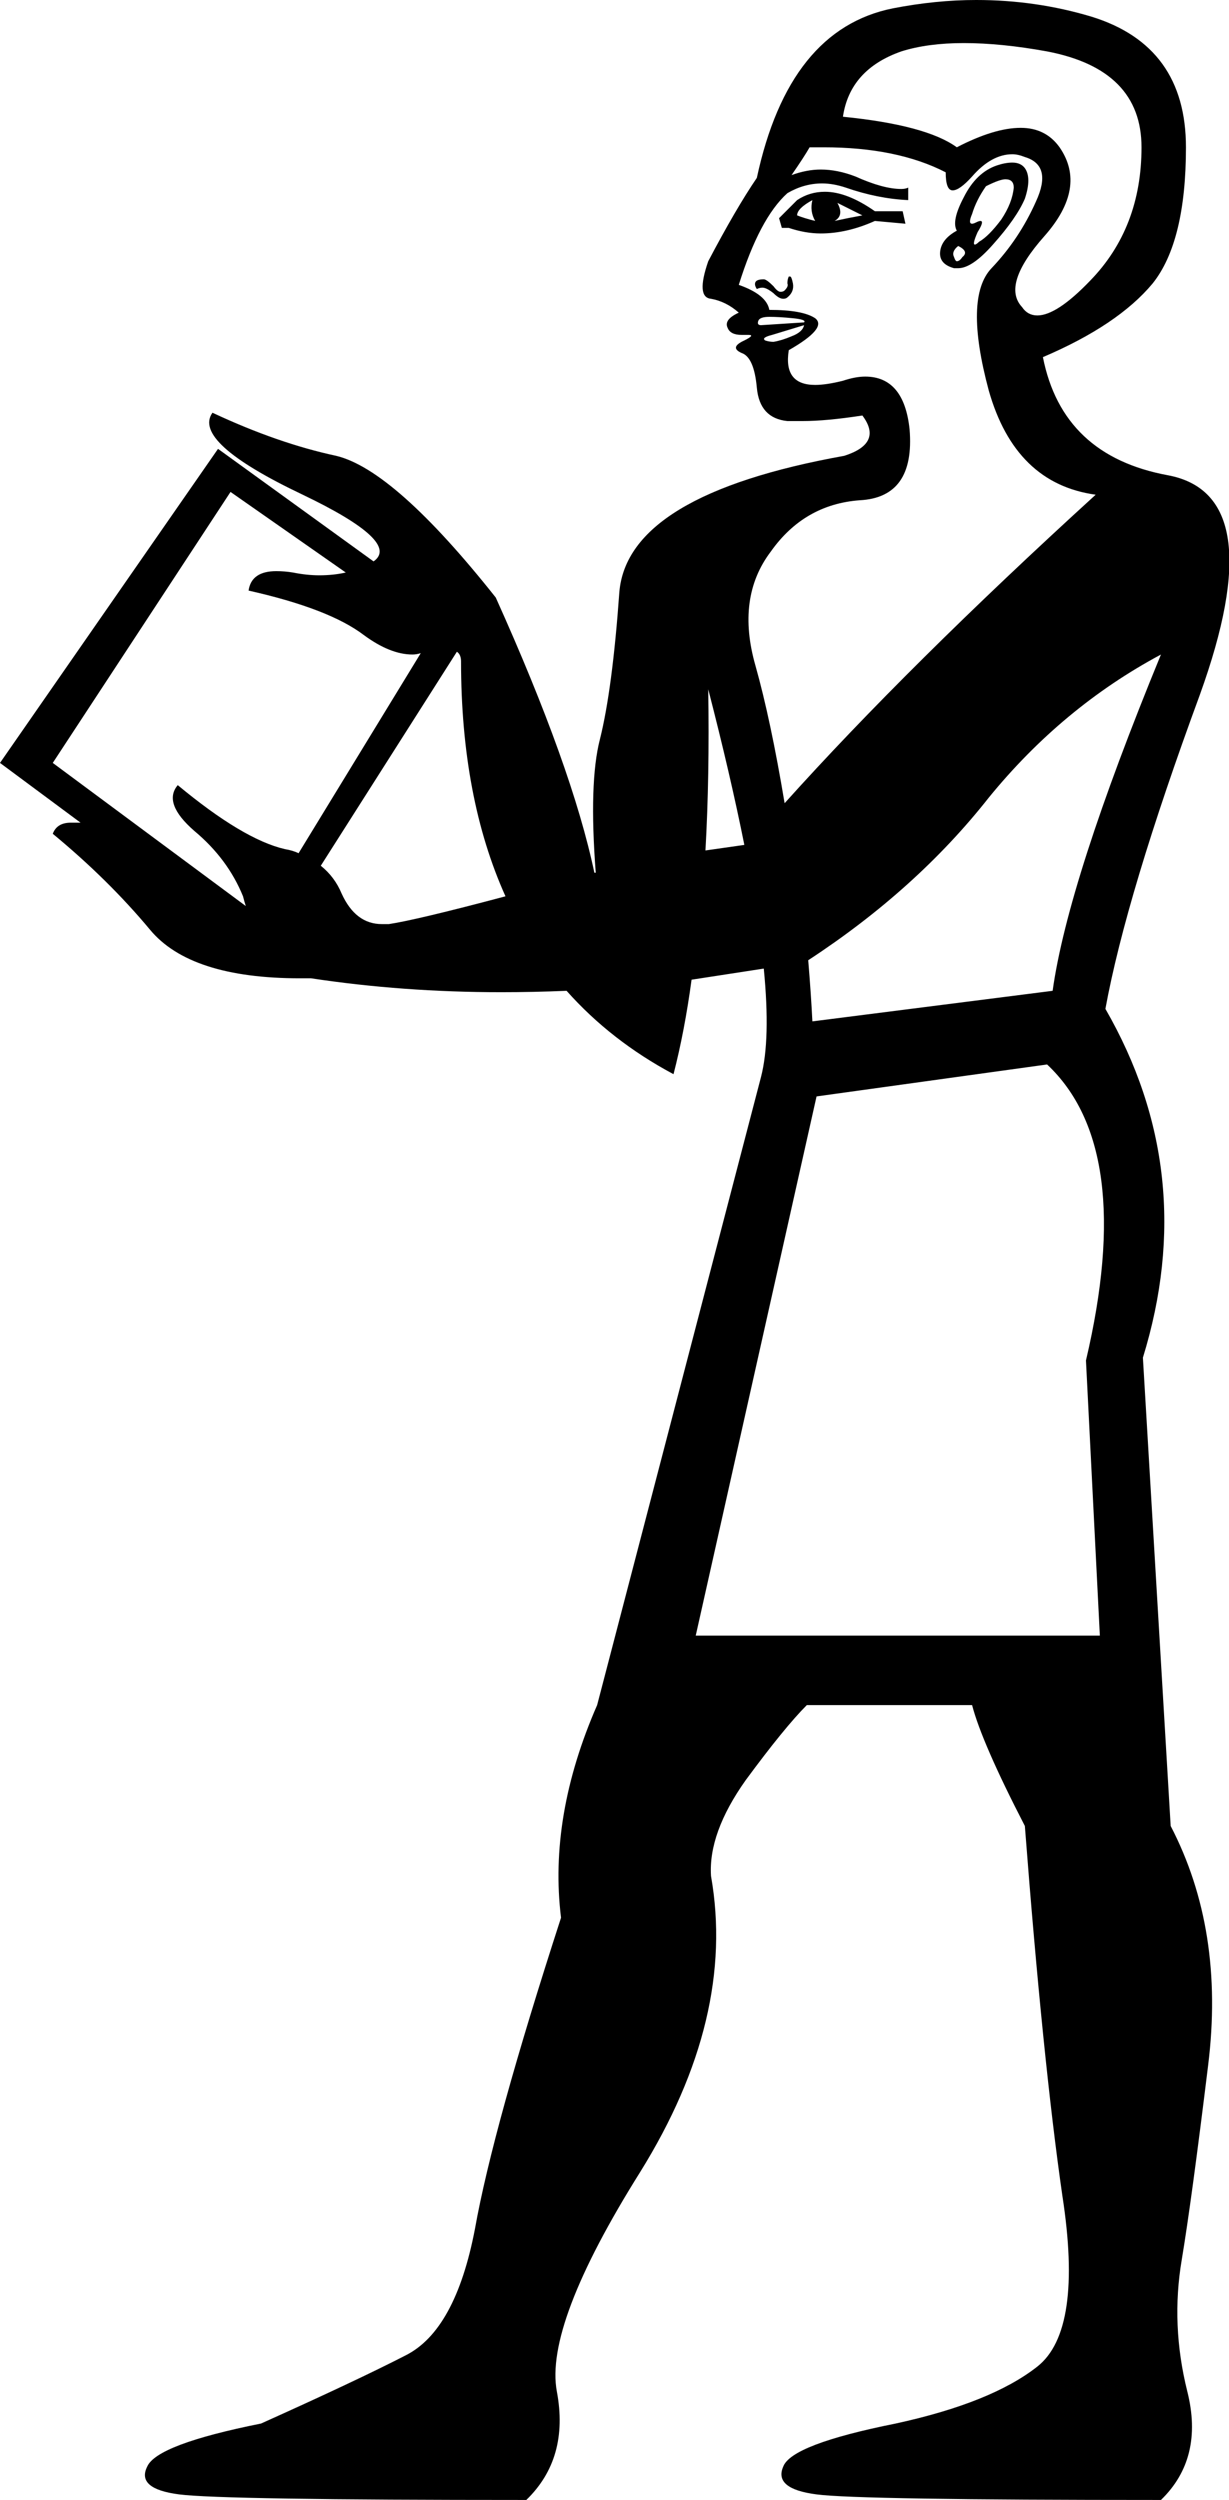 <?xml version='1.0' encoding ='UTF-8' standalone='yes'?>
<svg width='8.85' height='17.99' xmlns='http://www.w3.org/2000/svg' xmlns:xlink='http://www.w3.org/1999/xlink' >
<path style='fill:black; stroke:none' d=' M 5.85 1.44  Q 5.83 1.52 5.87 1.59  Q 5.79 1.57 5.74 1.55  Q 5.74 1.5 5.85 1.44  Z  M 6.03 1.46  L 6.21 1.55  Q 6.1 1.57 6.01 1.59  Q 6.08 1.55 6.03 1.46  Z  M 5.94 1.38  Q 5.83 1.38 5.74 1.44  L 5.61 1.57  L 5.63 1.64  L 5.68 1.64  Q 5.8 1.68 5.91 1.68  Q 6.1 1.68 6.3 1.59  L 6.52 1.61  L 6.5 1.52  L 6.3 1.52  Q 6.1 1.38 5.94 1.38  Z  M 7.24 1.29  Q 7.3 1.29 7.3 1.35  Q 7.29 1.46 7.21 1.58  Q 7.12 1.7 7.05 1.74  Q 7.03 1.76 7.02 1.76  Q 7 1.76 7.04 1.67  Q 7.09 1.59 7.06 1.59  Q 7.05 1.59 7.03 1.6  Q 7.01 1.61 7 1.61  Q 6.97 1.61 7 1.54  Q 7.03 1.44 7.1 1.34  Q 7.2 1.29 7.24 1.29  Z  M 6.9 1.77  Q 6.98 1.81 6.93 1.85  Q 6.91 1.88 6.89 1.88  Q 6.88 1.88 6.87 1.85  Q 6.85 1.81 6.9 1.77  Z  M 7.29 1.17  Q 7.24 1.17 7.18 1.19  Q 7.03 1.24 6.94 1.42  Q 6.85 1.59 6.89 1.66  Q 6.78 1.72 6.77 1.81  Q 6.76 1.9 6.87 1.93  Q 6.88 1.93 6.9 1.93  Q 7 1.93 7.15 1.76  Q 7.32 1.57 7.38 1.43  Q 7.43 1.28 7.38 1.21  Q 7.35 1.17 7.29 1.17  Z  M 5.69 1.99  Q 5.69 1.99 5.68 1.99  Q 5.67 2.01 5.67 2.04  Q 5.68 2.06 5.65 2.09  Q 5.64 2.1 5.62 2.1  Q 5.6 2.1 5.57 2.06  Q 5.52 2.01 5.5 2.01  Q 5.45 2.01 5.44 2.03  Q 5.43 2.05 5.45 2.08  Q 5.47 2.07 5.49 2.07  Q 5.52 2.07 5.57 2.11  Q 5.61 2.15 5.64 2.15  Q 5.66 2.15 5.67 2.14  Q 5.72 2.1 5.71 2.04  Q 5.7 1.99 5.69 1.99  Z  M 6.94 0.31  Q 7.21 0.31 7.54 0.37  Q 8.22 0.5 8.22 1.06  Q 8.22 1.64 7.85 2.02  Q 7.61 2.27 7.47 2.27  Q 7.4 2.27 7.36 2.21  Q 7.21 2.05 7.52 1.7  Q 7.83 1.35 7.63 1.06  Q 7.53 0.92 7.35 0.92  Q 7.16 0.92 6.89 1.06  Q 6.67 0.9 6.07 0.84  Q 6.12 0.5 6.49 0.37  Q 6.68 0.31 6.94 0.31  Z  M 5.54 2.28  Q 5.61 2.28 5.71 2.29  Q 5.81 2.3 5.79 2.32  L 5.48 2.34  Q 5.45 2.34 5.46 2.31  Q 5.47 2.28 5.54 2.28  Z  M 5.79 2.34  Q 5.78 2.39 5.7 2.42  Q 5.63 2.45 5.57 2.46  Q 5.54 2.46 5.51 2.45  Q 5.48 2.43 5.56 2.41  L 5.79 2.34  Z  M 5.93 1.06  Q 6.46 1.06 6.81 1.24  Q 6.81 1.37 6.86 1.37  Q 6.91 1.37 7 1.27  Q 7.14 1.11 7.29 1.11  Q 7.33 1.11 7.38 1.13  Q 7.58 1.19 7.46 1.45  Q 7.34 1.72 7.14 1.93  Q 6.94 2.14 7.12 2.81  Q 7.31 3.48 7.89 3.56  Q 6.54 4.79 5.65 5.78  L 5.65 5.78  Q 5.55 5.18 5.44 4.79  Q 5.3 4.3 5.55 3.97  Q 5.79 3.63 6.19 3.6  Q 6.59 3.58 6.55 3.09  Q 6.51 2.71 6.23 2.71  Q 6.16 2.71 6.07 2.74  Q 5.95 2.77 5.87 2.77  Q 5.64 2.77 5.68 2.52  Q 5.96 2.36 5.87 2.29  Q 5.78 2.23 5.54 2.23  Q 5.52 2.12 5.32 2.05  Q 5.47 1.57 5.67 1.39  Q 5.79 1.32 5.92 1.32  Q 6 1.32 6.09 1.35  Q 6.32 1.43 6.54 1.44  L 6.54 1.35  Q 6.52 1.36 6.49 1.36  Q 6.36 1.36 6.16 1.27  Q 6.03 1.22 5.91 1.22  Q 5.81 1.22 5.7 1.26  Q 5.79 1.13 5.83 1.06  Q 5.88 1.06 5.93 1.06  Z  M 5.65 5.78  L 5.65 5.78  Q 5.65 5.78 5.65 5.78  L 5.65 5.78  Q 5.65 5.78 5.65 5.78  Z  M 0.58 5.92  Q 0.58 5.92 0.58 5.92  L 0.58 5.92  L 0.58 5.92  Z  M 5.1 4.96  Q 5.26 5.58 5.36 6.08  L 5.36 6.08  Q 5.22 6.1 5.08 6.12  L 5.08 6.12  Q 5.11 5.59 5.1 4.96  Z  M 5.08 6.12  Q 5.08 6.12 5.08 6.12  L 5.08 6.12  Q 5.08 6.12 5.08 6.12  Z  M 2.15 6.14  Q 2.15 6.14 2.15 6.14  L 2.15 6.14  L 2.15 6.14  Z  M 4.28 6.28  Q 4.28 6.28 4.28 6.28  L 4.28 6.28  Q 4.28 6.28 4.28 6.28  Z  M 1.66 3.54  L 2.49 4.12  L 2.49 4.12  Q 2.4 4.14 2.3 4.14  Q 2.21 4.14 2.11 4.12  Q 2.05 4.11 1.99 4.11  Q 1.81 4.11 1.79 4.25  Q 2.37 4.38 2.62 4.57  Q 2.81 4.71 2.97 4.71  Q 3 4.71 3.03 4.7  L 3.03 4.7  L 2.15 6.14  L 2.15 6.14  Q 2.11 6.12 2.05 6.11  Q 1.75 6.04 1.28 5.65  L 1.28 5.65  Q 1.17 5.78 1.4 5.98  Q 1.64 6.18 1.75 6.45  Q 1.76 6.49 1.77 6.52  L 1.77 6.52  L 0.38 5.49  L 1.66 3.54  Z  M 3.29 4.69  Q 3.32 4.71 3.32 4.76  Q 3.32 5.74 3.64 6.45  L 3.64 6.45  Q 3 6.62 2.8 6.65  Q 2.77 6.65 2.75 6.65  Q 2.56 6.65 2.46 6.43  Q 2.41 6.31 2.31 6.23  L 2.31 6.23  L 3.29 4.69  Z  M 8.36 4.71  Q 7.69 6.34 7.58 7.13  L 5.85 7.35  Q 5.84 7.15 5.82 6.91  L 5.82 6.91  Q 6.6 6.4 7.12 5.74  Q 7.65 5.09 8.36 4.71  Z  M 7.54 7.66  Q 8.18 8.26 7.82 9.79  L 7.92 11.77  L 5.01 11.77  L 5.88 7.89  L 7.54 7.66  Z  M 7.03 0  Q 6.74 0 6.43 0.06  Q 5.68 0.21 5.45 1.28  Q 5.3 1.5 5.1 1.88  Q 5.01 2.14 5.12 2.15  Q 5.23 2.17 5.32 2.25  Q 5.21 2.3 5.24 2.36  Q 5.26 2.41 5.34 2.41  Q 5.37 2.41 5.39 2.41  Q 5.44 2.41 5.36 2.45  Q 5.25 2.5 5.34 2.54  Q 5.43 2.57 5.45 2.79  Q 5.47 3.01 5.67 3.03  Q 5.72 3.03 5.78 3.03  Q 5.95 3.03 6.21 2.99  L 6.21 2.99  Q 6.36 3.19 6.08 3.28  Q 4.52 3.56 4.46 4.26  Q 4.41 4.96 4.32 5.32  Q 4.24 5.63 4.29 6.28  L 4.29 6.28  Q 4.28 6.28 4.28 6.28  L 4.28 6.28  Q 4.12 5.52 3.57 4.3  Q 2.84 3.38 2.42 3.28  Q 2 3.19 1.53 2.97  L 1.53 2.97  Q 1.38 3.18 2.18 3.56  Q 2.89 3.9 2.69 4.04  L 2.69 4.04  L 1.57 3.23  L 0 5.49  L 0.58 5.92  L 0.58 5.92  Q 0.54 5.92 0.51 5.92  Q 0.41 5.92 0.38 6  Q 0.78 6.33 1.08 6.69  Q 1.37 7.04 2.16 7.04  Q 2.2 7.04 2.24 7.04  Q 2.9 7.14 3.61 7.14  Q 3.84 7.14 4.08 7.13  L 4.08 7.13  Q 4.4 7.49 4.85 7.73  Q 4.93 7.42 4.98 7.05  L 4.98 7.05  Q 5.24 7.01 5.5 6.97  L 5.5 6.97  Q 5.55 7.48 5.48 7.75  L 4.3 12.27  Q 3.95 13.07 4.04 13.8  Q 3.55 15.31 3.42 16.04  Q 3.28 16.77 2.92 16.95  Q 2.57 17.13 1.88 17.44  Q 1.13 17.59 1.06 17.75  Q 0.98 17.91 1.29 17.95  Q 1.6 17.99 3.79 17.99  Q 4.1 17.69 4.01 17.21  Q 3.92 16.73 4.61 15.63  Q 5.3 14.52 5.12 13.5  Q 5.1 13.19 5.37 12.81  Q 5.65 12.43 5.81 12.27  L 7 12.27  Q 7.07 12.54 7.38 13.14  Q 7.51 14.83 7.65 15.8  Q 7.8 16.77 7.47 17.03  Q 7.14 17.29 6.45 17.44  Q 5.7 17.59 5.64 17.75  Q 5.57 17.91 5.88 17.95  Q 6.18 17.99 8.36 17.99  Q 8.67 17.69 8.55 17.21  Q 8.43 16.73 8.51 16.26  Q 8.58 15.84 8.7 14.86  Q 8.82 13.89 8.43 13.14  L 8.23 9.77  Q 8.64 8.44 7.96 7.26  Q 8.11 6.44 8.64 5  Q 9.16 3.56 8.41 3.42  Q 7.65 3.28 7.51 2.57  Q 8.05 2.34 8.3 2.04  Q 8.54 1.74 8.54 1.06  Q 8.54 0.33 7.86 0.12  Q 7.46 0 7.03 0  Z '/></svg>
